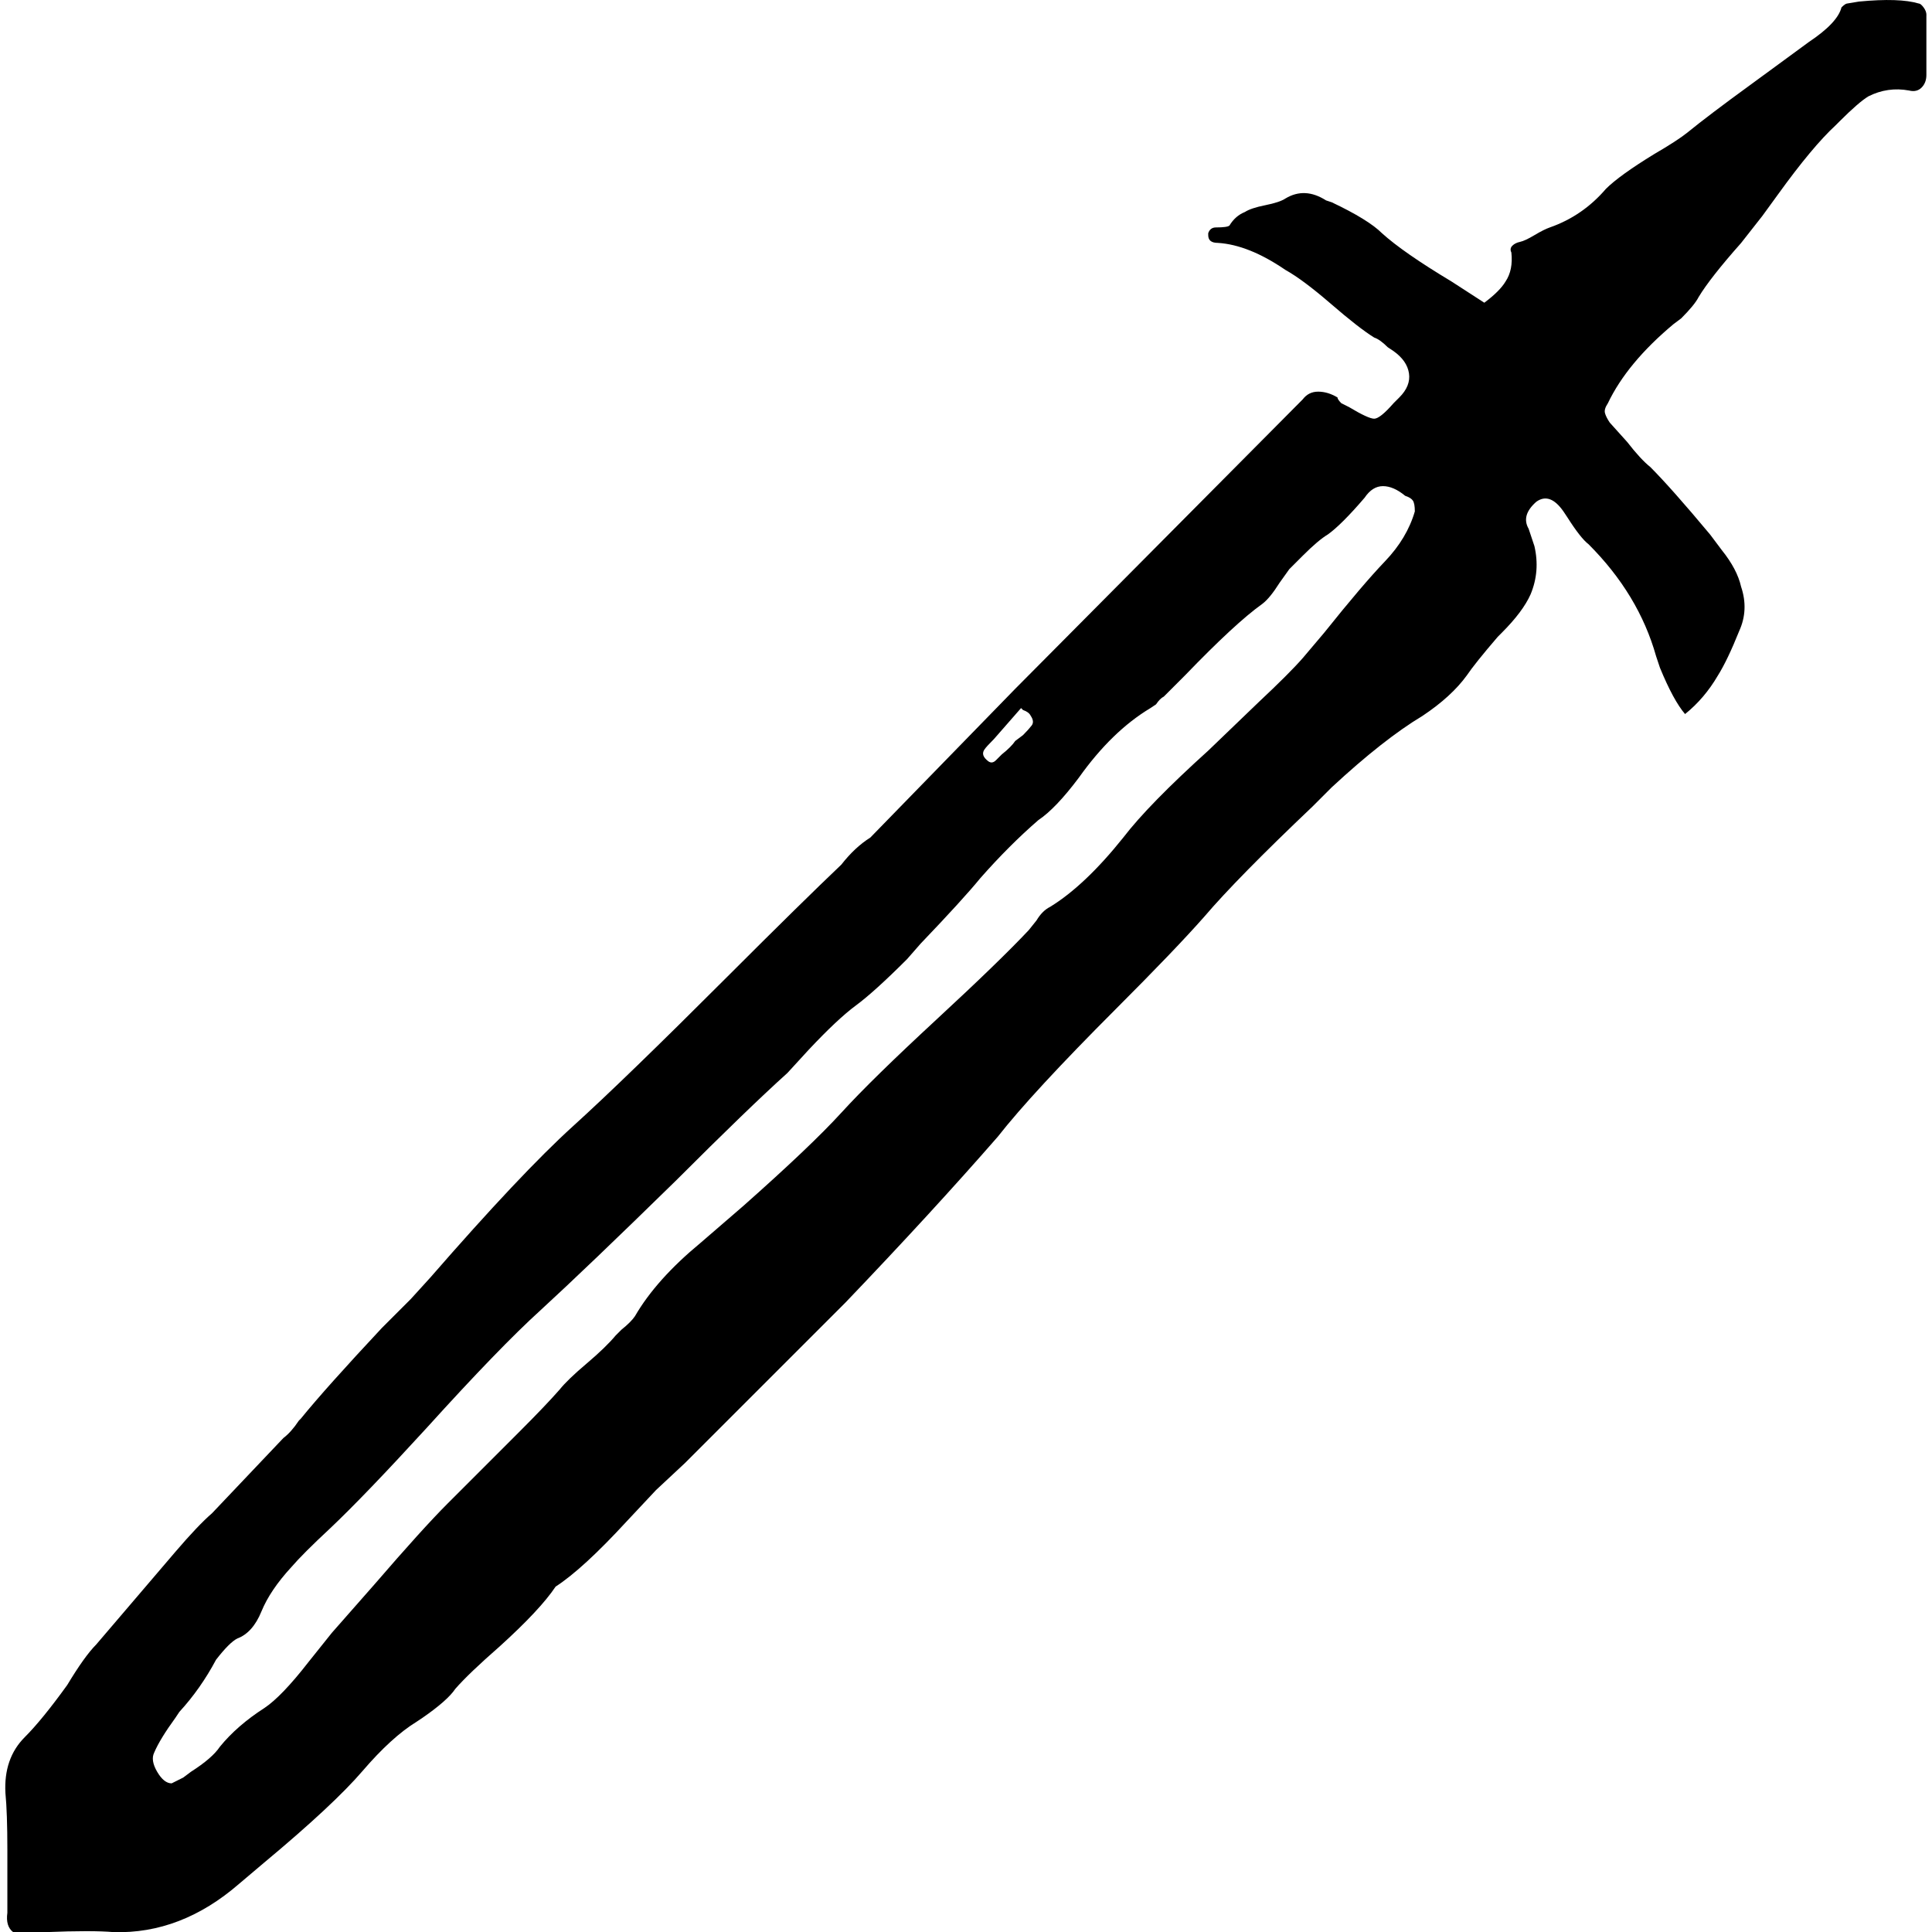<!-- Generated by IcoMoon.io -->
<svg version="1.1" xmlns="http://www.w3.org/2000/svg" width="32" height="32" viewBox="0 0 32 32">
<title>weapons-sword</title>
<path d="M31.908 0.25c0-0.043-0.016-0.085-0.048-0.128s-0.059-0.064-0.080-0.064c-0.213-0.064-0.544-0.075-0.991-0.032l-0.192 0.032c-0.021 0-0.053 0.021-0.096 0.064-0.043 0.171-0.224 0.363-0.544 0.576l-0.959 0.703c-0.469 0.341-0.82 0.607-1.055 0.799-0.107 0.085-0.288 0.203-0.544 0.352-0.384 0.235-0.65 0.427-0.799 0.575-0.256 0.299-0.565 0.512-0.927 0.639-0.064 0.022-0.149 0.064-0.256 0.128s-0.187 0.101-0.24 0.112c-0.053 0.011-0.096 0.032-0.128 0.064s-0.037 0.070-0.016 0.112c0.021 0.192-0.011 0.352-0.096 0.48-0.064 0.107-0.181 0.224-0.352 0.352l-0.544-0.352c-0.533-0.32-0.916-0.586-1.151-0.799-0.149-0.149-0.426-0.32-0.831-0.512l-0.096-0.032c-0.234-0.15-0.458-0.16-0.671-0.032-0.064 0.043-0.176 0.080-0.336 0.112s-0.272 0.070-0.336 0.112c-0.107 0.043-0.192 0.118-0.256 0.224-0.021 0.021-0.096 0.032-0.224 0.032-0.064 0-0.107 0.032-0.128 0.096v0.032c0 0.086 0.053 0.128 0.16 0.128 0.341 0.021 0.714 0.171 1.119 0.448 0.192 0.107 0.442 0.293 0.751 0.56s0.548 0.454 0.719 0.56c0.064 0.021 0.139 0.075 0.224 0.16l0.096 0.064c0.15 0.107 0.235 0.229 0.256 0.368s-0.032 0.272-0.16 0.4l-0.096 0.096c-0.149 0.171-0.256 0.256-0.32 0.256s-0.203-0.064-0.416-0.192l-0.128-0.064c-0.043-0.043-0.064-0.075-0.064-0.096-0.107-0.064-0.213-0.096-0.32-0.096s-0.192 0.043-0.256 0.128l-4.764 4.796-2.398 2.462c-0.171 0.107-0.33 0.256-0.48 0.448-0.426 0.405-1.055 1.023-1.886 1.854-1.13 1.13-1.982 1.956-2.558 2.478s-1.364 1.359-2.366 2.51l-0.32 0.352-0.48 0.48c-0.618 0.661-1.066 1.162-1.343 1.503l-0.032 0.032c-0.085 0.128-0.171 0.224-0.256 0.288l-1.183 1.247c-0.149 0.128-0.352 0.341-0.607 0.639l-1.311 1.535c-0.128 0.128-0.288 0.352-0.48 0.671-0.277 0.384-0.512 0.672-0.703 0.863-0.235 0.235-0.341 0.544-0.32 0.927 0.021 0.213 0.032 0.528 0.032 0.943v1.039c-0.021 0.149 0.011 0.256 0.096 0.32h0.544c0.511-0.021 0.884-0.021 1.119 0 0.746 0.022 1.439-0.245 2.078-0.799l0.416-0.352c0.767-0.639 1.311-1.146 1.631-1.519s0.618-0.645 0.895-0.815l0.096-0.064c0.277-0.192 0.459-0.352 0.544-0.48 0.149-0.171 0.394-0.405 0.735-0.703 0.447-0.405 0.756-0.735 0.927-0.991 0.298-0.192 0.693-0.554 1.183-1.087l0.48-0.512 0.48-0.448 2.654-2.654c0.959-1.002 1.801-1.919 2.526-2.75 0.384-0.49 1.034-1.193 1.95-2.11 0.661-0.661 1.151-1.172 1.471-1.535 0.363-0.426 0.959-1.033 1.79-1.822l0.32-0.32c0.575-0.533 1.076-0.927 1.503-1.183 0.32-0.213 0.565-0.437 0.735-0.671 0.086-0.128 0.256-0.341 0.512-0.639l0.064-0.064c0.235-0.235 0.395-0.448 0.48-0.639 0.107-0.256 0.128-0.522 0.064-0.799l-0.096-0.288c-0.086-0.149-0.043-0.298 0.128-0.448 0.15-0.107 0.299-0.053 0.448 0.16l0.064 0.096c0.149 0.235 0.267 0.384 0.352 0.448 0.554 0.554 0.927 1.172 1.119 1.854l0.064 0.192c0.149 0.363 0.288 0.618 0.416 0.767 0.213-0.171 0.395-0.384 0.544-0.639 0.107-0.171 0.224-0.416 0.352-0.735 0.107-0.235 0.118-0.48 0.032-0.735-0.043-0.192-0.149-0.394-0.32-0.607l-0.192-0.256c-0.426-0.511-0.757-0.884-0.991-1.119-0.107-0.085-0.235-0.224-0.384-0.416l-0.288-0.32c-0.043-0.064-0.069-0.117-0.080-0.16s0.005-0.096 0.048-0.16c0.213-0.447 0.576-0.884 1.087-1.311l0.128-0.096c0.149-0.149 0.245-0.267 0.288-0.352 0.128-0.213 0.363-0.512 0.703-0.895l0.352-0.448 0.256-0.352c0.384-0.533 0.704-0.916 0.959-1.151l0.064-0.064c0.213-0.213 0.373-0.352 0.48-0.416 0.213-0.107 0.437-0.139 0.671-0.096 0.085 0.022 0.155 0.005 0.208-0.048s0.080-0.123 0.080-0.208v-0.991zM17.072 11.856c0.043 0.064 0.048 0.118 0.016 0.16s-0.080 0.096-0.144 0.16l-0.128 0.096c-0.043 0.064-0.117 0.139-0.224 0.224l-0.096 0.096c-0.043 0.043-0.086 0.048-0.128 0.016s-0.069-0.064-0.080-0.096c-0.011-0.032-0.005-0.064 0.016-0.096s0.075-0.091 0.16-0.176l0.448-0.512 0.032 0.032c0.064 0.021 0.107 0.053 0.128 0.096zM23.435 8.467c-0.086 0.298-0.251 0.575-0.496 0.831s-0.581 0.65-1.007 1.183l-0.352 0.416c-0.149 0.171-0.395 0.416-0.735 0.735l-0.831 0.799c-0.661 0.597-1.13 1.077-1.407 1.439-0.426 0.533-0.831 0.916-1.215 1.151-0.086 0.043-0.16 0.117-0.224 0.224l-0.128 0.16c-0.32 0.341-0.832 0.837-1.535 1.487s-1.226 1.161-1.567 1.535-0.885 0.89-1.631 1.551l-0.703 0.607c-0.49 0.405-0.852 0.809-1.087 1.215-0.043 0.064-0.118 0.139-0.224 0.224l-0.096 0.096c-0.107 0.128-0.266 0.283-0.48 0.464s-0.363 0.325-0.448 0.432c-0.15 0.171-0.373 0.405-0.671 0.703l-1.183 1.183c-0.277 0.277-0.682 0.725-1.215 1.343l-0.703 0.799-0.384 0.48c-0.298 0.384-0.544 0.64-0.735 0.767-0.299 0.192-0.544 0.405-0.735 0.639-0.085 0.128-0.245 0.266-0.48 0.416l-0.128 0.096-0.192 0.096c-0.085 0-0.165-0.064-0.24-0.192s-0.091-0.235-0.048-0.32c0.064-0.15 0.181-0.341 0.352-0.576l0.064-0.096c0.235-0.256 0.437-0.544 0.607-0.863 0.149-0.192 0.266-0.309 0.352-0.352 0.171-0.064 0.304-0.213 0.4-0.448s0.261-0.48 0.496-0.735c0.128-0.149 0.341-0.362 0.639-0.639 0.384-0.363 0.916-0.917 1.599-1.663 0.81-0.895 1.439-1.545 1.886-1.95 0.511-0.469 1.257-1.182 2.238-2.142 0.81-0.81 1.428-1.407 1.854-1.79l0.352-0.384c0.32-0.341 0.581-0.586 0.783-0.735s0.484-0.404 0.847-0.767l0.224-0.256c0.469-0.49 0.799-0.852 0.991-1.087 0.32-0.363 0.639-0.682 0.959-0.959 0.192-0.128 0.416-0.363 0.671-0.703 0.363-0.511 0.757-0.895 1.183-1.151l0.096-0.064c0.043-0.064 0.085-0.107 0.128-0.128l0.352-0.352c0.554-0.575 0.98-0.97 1.279-1.183 0.085-0.064 0.181-0.182 0.288-0.352l0.16-0.224 0.224-0.224c0.171-0.171 0.309-0.288 0.416-0.352 0.149-0.107 0.352-0.309 0.607-0.607 0.086-0.128 0.187-0.192 0.304-0.192s0.24 0.054 0.368 0.16c0.064 0.021 0.107 0.048 0.128 0.080s0.032 0.091 0.032 0.176z"></path>
</svg>
